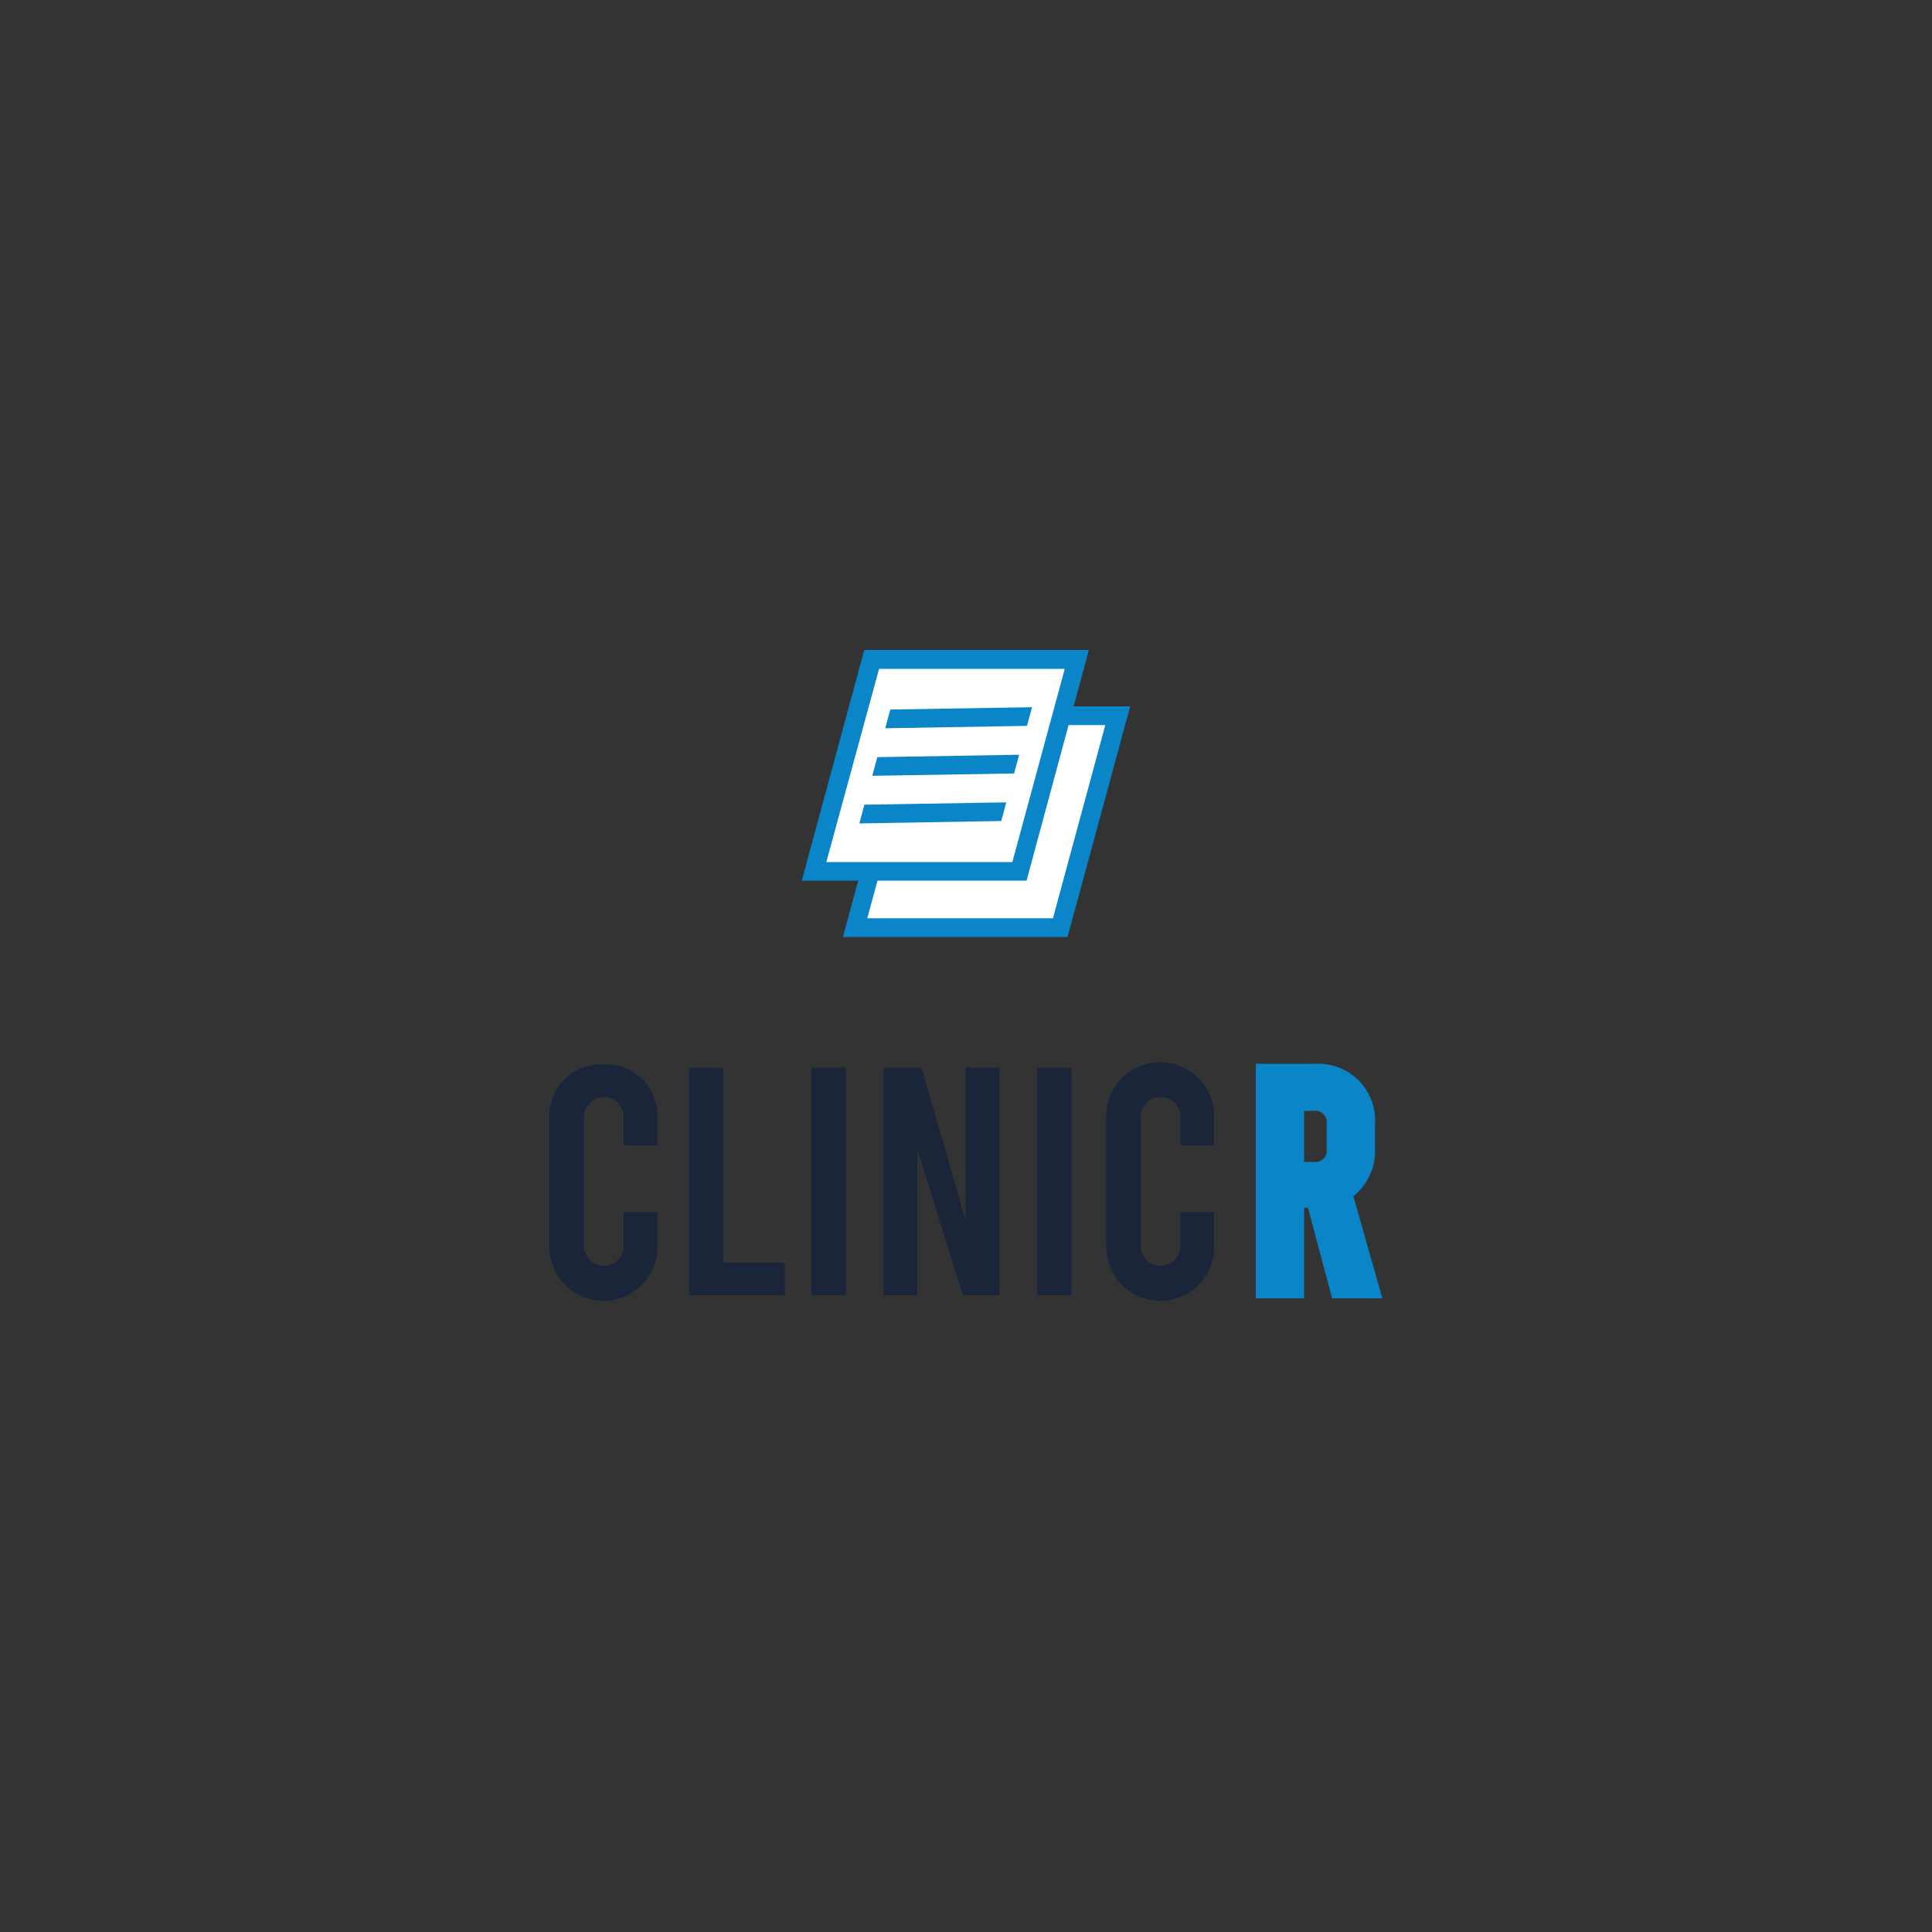 <svg id="Layer_1" data-name="Layer 1" xmlns="http://www.w3.org/2000/svg" viewBox="0 0 200 200"><rect x="0" y="0" width="200" height="200" fill="#333333" stroke="none"/><defs><style>.cls-1{fill:#0a85c7;}.cls-2{fill:#1b253a;}.cls-3{fill:#fff;}</style></defs><title>200</title><path class="cls-1" d="M140.1,123.83a6,6,0,0,0,2.24-5v-2.5a5.86,5.86,0,0,0-6.17-6.2H130v24.27h5v-9.37h.4l2.5,9.37h5.2ZM135,115h1a1.17,1.17,0,0,1,1.33,1.33v2.62a1.17,1.17,0,0,1-1.33,1.33h-1Z"/><path class="cls-2" d="M62.47,110.19a5.31,5.31,0,0,0-5.58,5.59v13.05a5.59,5.59,0,1,0,11.17,0v-3.36h-3.5v3.36a2.06,2.06,0,1,1-4.11,0V115.78a2.06,2.06,0,1,1,4.11,0v2.76h3.5v-2.76A5.32,5.32,0,0,0,62.47,110.19Z"/><polygon class="cls-2" points="74.89 110.53 71.32 110.53 71.32 134.08 81.25 134.08 81.25 130.72 74.89 130.72 74.89 110.53"/><rect class="cls-2" x="84" y="110.53" width="3.57" height="23.55"/><polygon class="cls-2" points="99.95 126.34 95.41 110.53 91.47 110.53 91.47 134.08 94.97 134.08 94.97 119.01 99.68 134.08 103.45 134.08 103.45 110.53 99.95 110.53 99.95 126.34"/><rect class="cls-2" x="107.35" y="110.53" width="3.57" height="23.55"/><path class="cls-2" d="M125.69,118.54v-2.76a5.59,5.59,0,1,0-11.17,0v13.05a5.59,5.59,0,1,0,11.17,0v-3.36h-3.5v3.36a2.06,2.06,0,1,1-4.11,0V115.78a2.06,2.06,0,1,1,4.11,0v2.76Z"/><polygon class="cls-3" points="109.78 96.03 88.52 96.03 94.46 74.07 115.72 74.07 109.78 96.03"/><path class="cls-1" d="M110.51,97H87.26l6.47-23.88H117ZM89.78,95.06H109l5.42-20H95.2Z"/><polygon class="cls-3" points="105.54 90.2 84.28 90.2 90.22 68.25 111.48 68.25 105.54 90.2"/><path class="cls-1" d="M106.27,91.16H83l6.47-23.88h23.25ZM85.54,89.24H104.8l5.42-20H91Z"/><polygon class="cls-1" points="106.84 73.21 106.31 75.14 91.64 75.39 92.16 73.45 106.84 73.21"/><polygon class="cls-1" points="105.5 78.13 104.98 80.07 90.3 80.31 90.82 78.38 105.5 78.13"/><polygon class="cls-1" points="104.17 83.06 103.65 84.99 88.96 85.24 89.48 83.3 104.17 83.06"/></svg>
